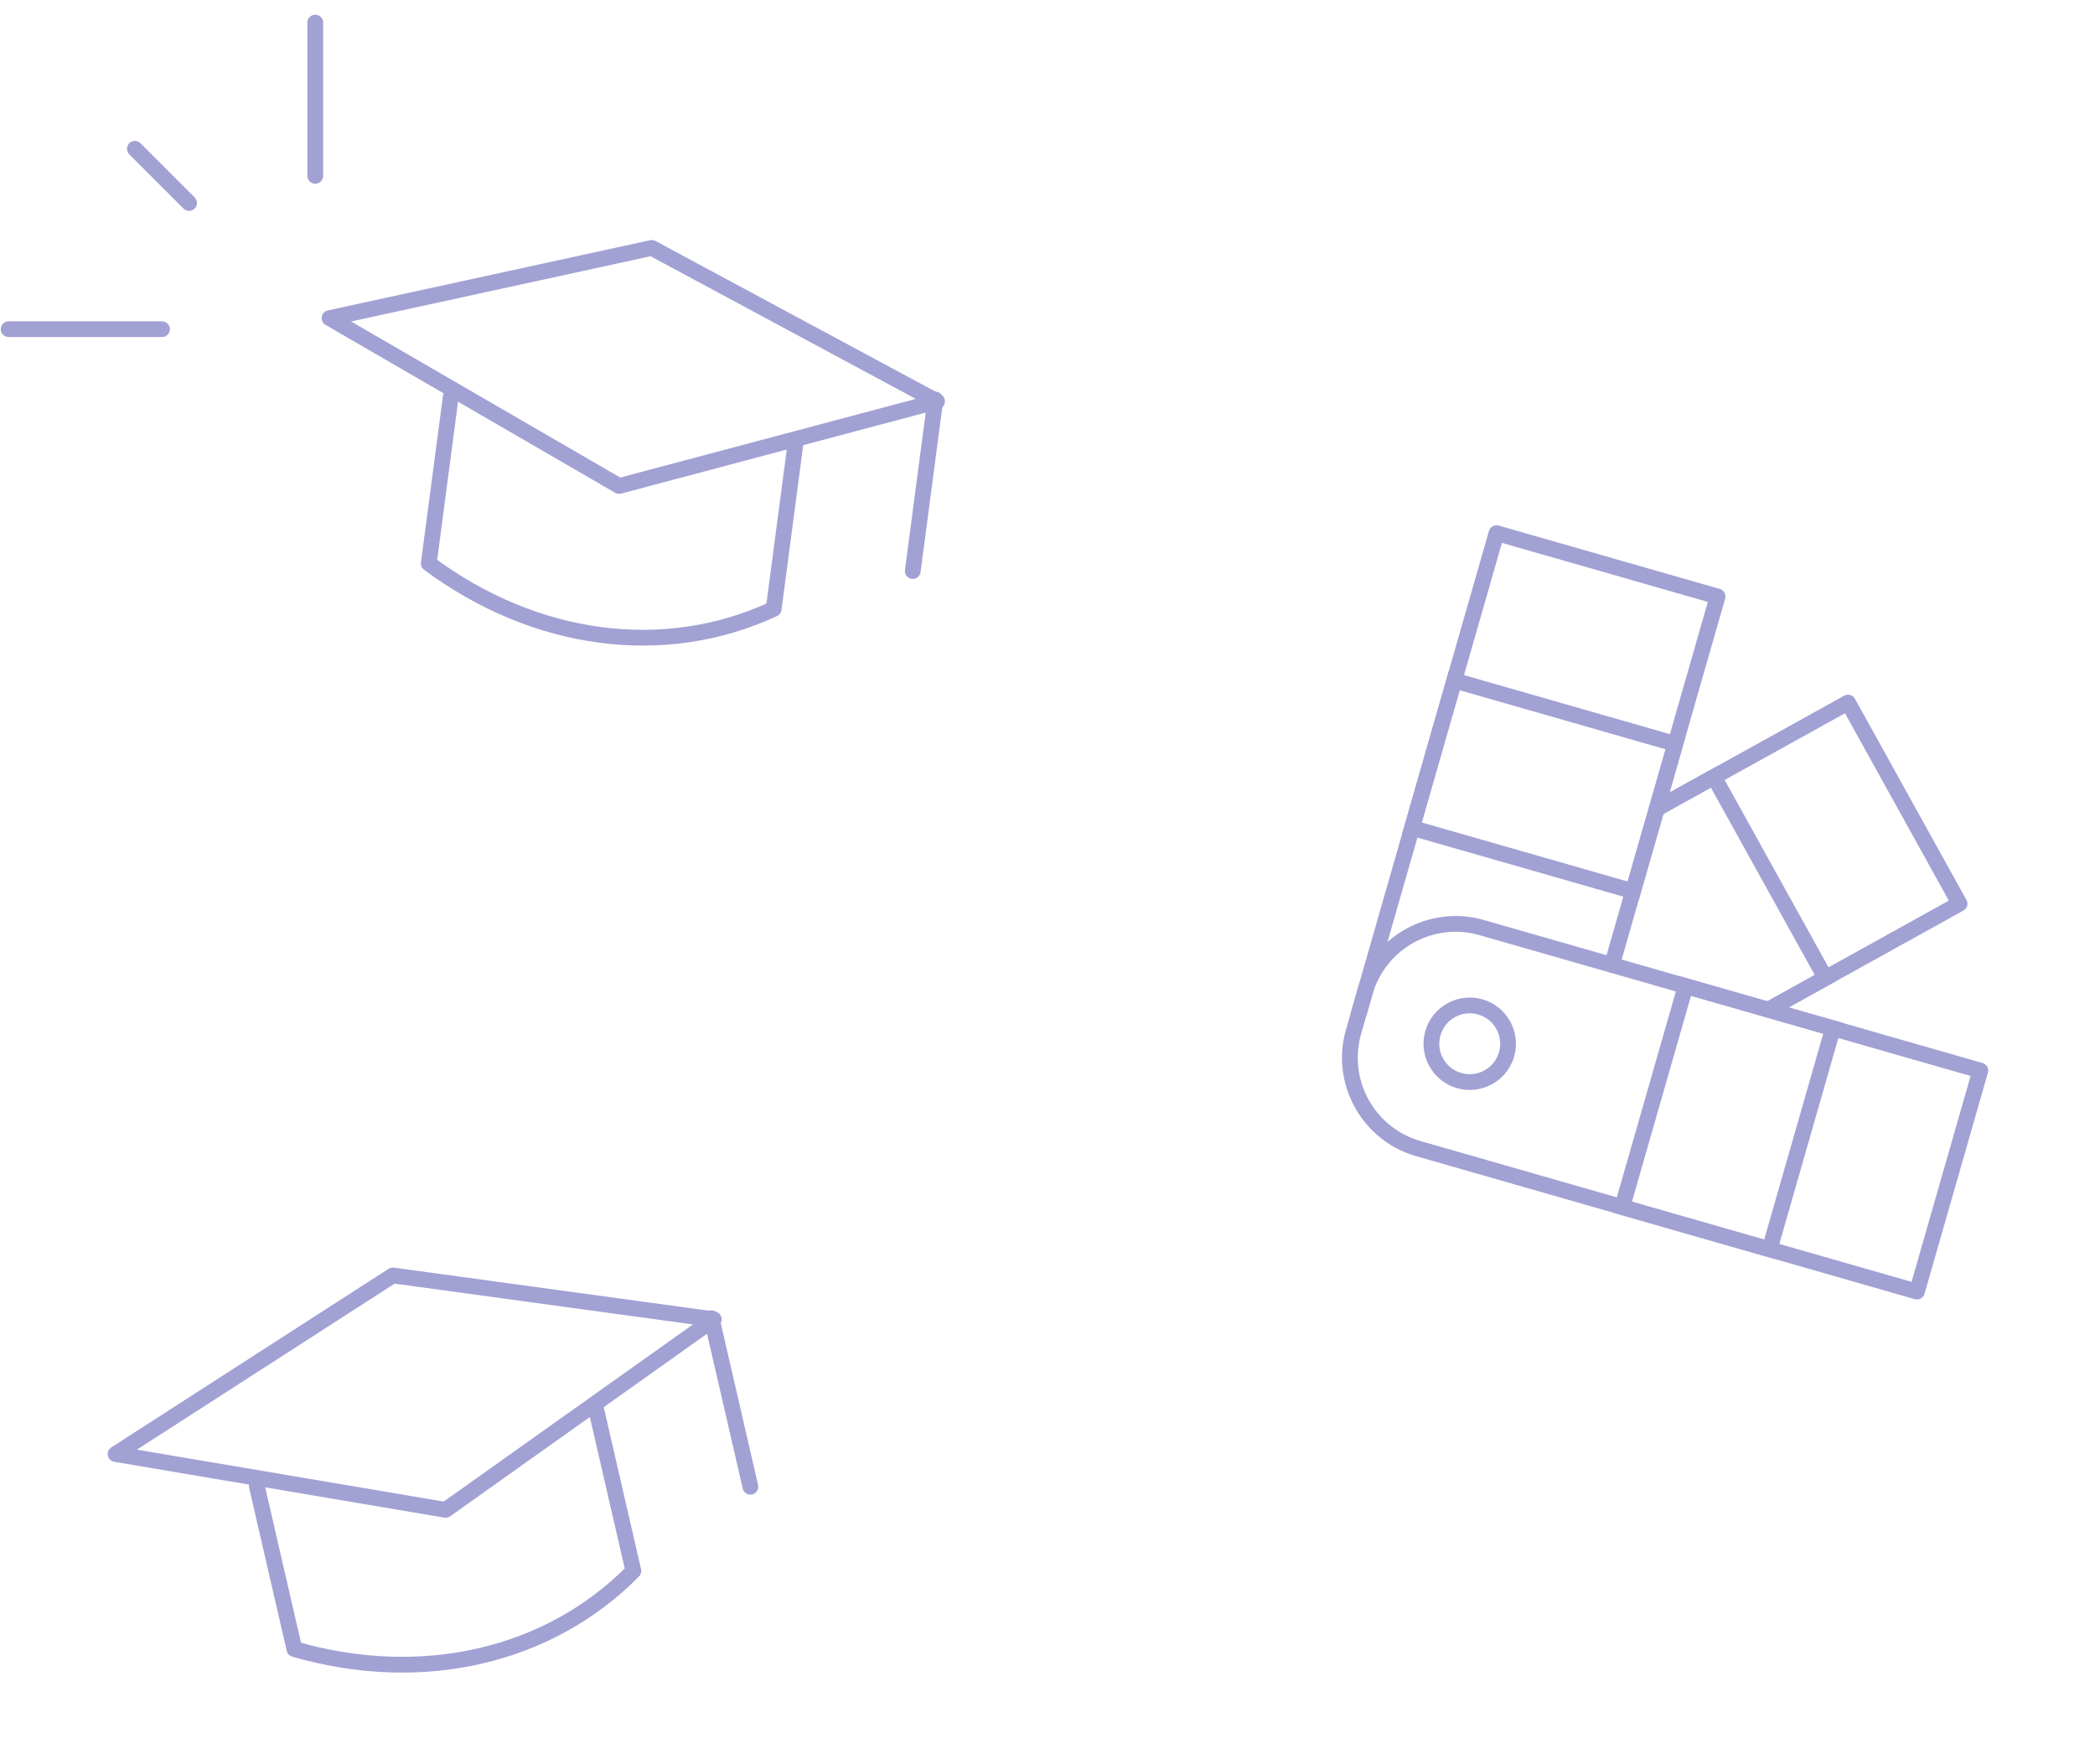 <svg width="133" height="112" fill="none" xmlns="http://www.w3.org/2000/svg"><g opacity=".6" stroke="#6462B7" stroke-linecap="round"><path d="M20.015 11.165V1.433M10.283 20.898H.551M12.004 12.886L8.563 9.445"/></g><g opacity=".6" stroke="#6462B7"><path d="M28.613 25.211l-1.393 10.56c6.764 5.024 14.975 6.106 21.896 2.887l1.393-10.56" stroke-linecap="round" stroke-linejoin="round"/><path d="M20.92 20.195l20.458-4.456 18.11 9.743-20.183 5.371-18.384-10.658z" stroke-linejoin="round"/><path d="M59.381 25.367l-1.435 10.885" stroke-linecap="round"/></g><g opacity=".6" stroke="#6462B7"><path d="M16.297 94.314l2.393 10.378c8.094 2.338 16.164.477 21.52-4.962l-2.392-10.38" stroke-linecap="round" stroke-linejoin="round"/><path d="M7.335 92.308L24.937 80.97l20.376 2.785-17.025 12.098-20.953-3.546z" stroke-linejoin="round"/><path d="M45.172 83.686l2.467 10.698" stroke-linecap="round"/></g><g opacity=".6" stroke="#6462B7"><path clip-rule="evenodd" d="M85.93 65.499a6 6 0 004.114 7.42l31.653 9.077 4.024-14.032-31.653-9.077a6 6 0 00-7.422 4.114l-.716 2.498z" stroke-linecap="round" stroke-linejoin="round"/><path d="M107.01 62.599l9.355 2.682-4.024 14.033-9.355-2.683z"/><circle cx="93.305" cy="66.262" transform="rotate(16 93.305 66.262)" r="2.433"/><path d="M112.255 64.103L124.4 57.37l-7.078-12.768-12.144 6.732" stroke-linecap="round" stroke-linejoin="round"/><path d="M112.277 64.09l3.611-2-7.078-12.769-3.632 2.014"/><path d="M86.288 64.25l8.718-30.404 14.033 4.023-6.706 23.388" stroke-linecap="round" stroke-linejoin="round"/><path d="M89.641 52.556l2.683-9.355 14.032 4.024-2.682 9.355z"/></g></svg>